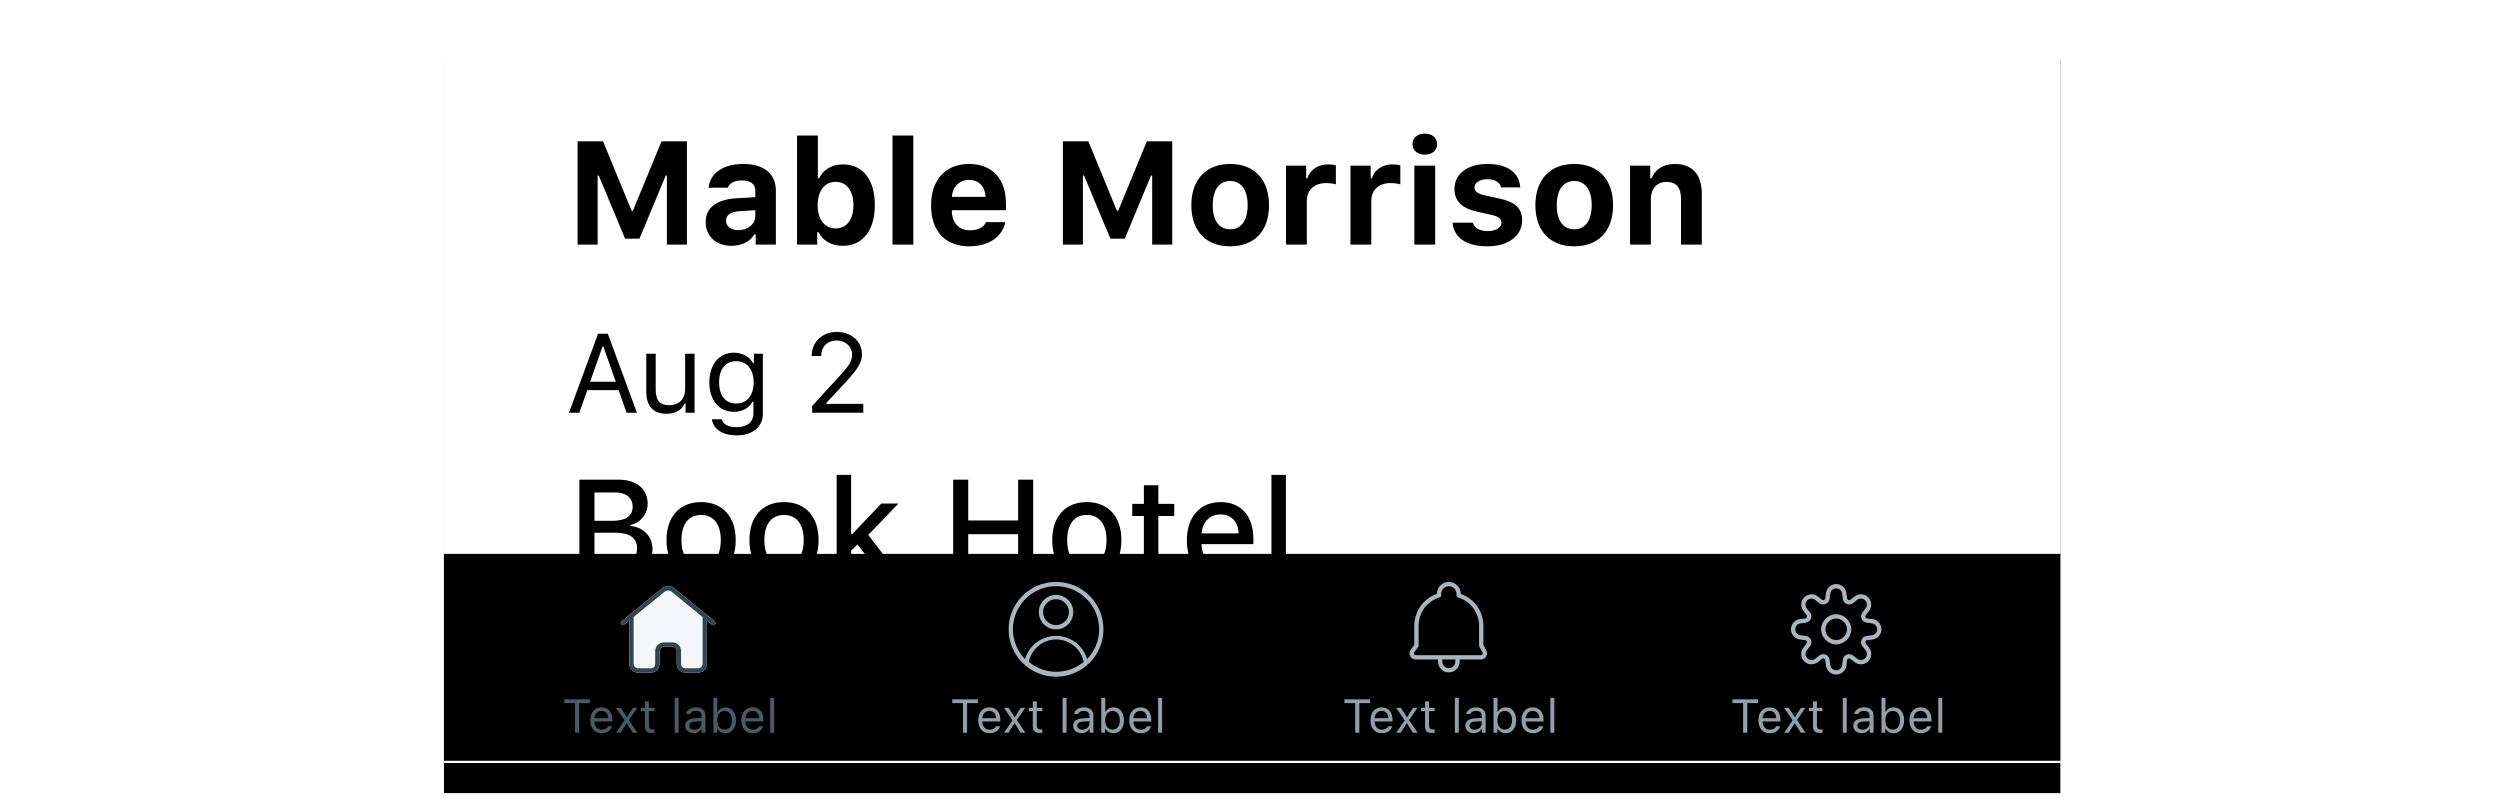 <svg xmlns="http://www.w3.org/2000/svg" xmlns:xlink="http://www.w3.org/1999/xlink" width="580" height="186" viewBox="0 0 580 186">
  <defs>
    <rect id="1-b" width="375" height="170"/>
    <filter id="1-a" width="106.7%" height="114.7%" x="-3.3%" y="-6.8%" filterUnits="objectBoundingBox">
      <feOffset dy="1" in="SourceAlpha" result="shadowOffsetOuter1"/>
      <feGaussianBlur in="shadowOffsetOuter1" result="shadowBlurOuter1" stdDeviation="4"/>
      <feColorMatrix in="shadowBlurOuter1" result="shadowMatrixOuter1" values="0 0 0 0 0   0 0 0 0 0   0 0 0 0 0  0 0 0 0.2 0"/>
      <feMorphology in="SourceAlpha" radius="1" result="shadowSpreadOuter2"/>
      <feOffset dy="3" in="shadowSpreadOuter2" result="shadowOffsetOuter2"/>
      <feGaussianBlur in="shadowOffsetOuter2" result="shadowBlurOuter2" stdDeviation="1.5"/>
      <feColorMatrix in="shadowBlurOuter2" result="shadowMatrixOuter2" values="0 0 0 0 0   0 0 0 0 0   0 0 0 0 0  0 0 0 0.12 0"/>
      <feOffset dy="3" in="SourceAlpha" result="shadowOffsetOuter3"/>
      <feGaussianBlur in="shadowOffsetOuter3" result="shadowBlurOuter3" stdDeviation="2"/>
      <feColorMatrix in="shadowBlurOuter3" result="shadowMatrixOuter3" values="0 0 0 0 0   0 0 0 0 0   0 0 0 0 0  0 0 0 0.14 0"/>
      <feMerge>
        <feMergeNode in="shadowMatrixOuter1"/>
        <feMergeNode in="shadowMatrixOuter2"/>
        <feMergeNode in="shadowMatrixOuter3"/>
      </feMerge>
    </filter>
    <rect id="1-d" width="375" height="48"/>
    <filter id="1-c" width="100.1%" height="102.1%" x="-.1%" y="-1.6%" filterUnits="objectBoundingBox">
      <feOffset dy="-.5" in="SourceAlpha" result="shadowOffsetOuter1"/>
      <feComposite in="shadowOffsetOuter1" in2="SourceAlpha" operator="out" result="shadowOffsetOuter1"/>
      <feColorMatrix in="shadowOffsetOuter1" values="0 0 0 0 0   0 0 0 0 0   0 0 0 0 0  0 0 0 0.2 0"/>
    </filter>
    <path id="1-e" d="M12,15 L12,15.5 C10.109,15.5 8.5,13.891 8.5,11.999 C8.5,10.108 10.109,8.5 12,8.5 C13.891,8.5 15.5,10.108 15.5,11.999 C15.5,13.891 13.891,15.5 12,15.5 L12,15 Z M14.5,11.999 C14.5,10.661 13.339,9.5 12,9.5 C10.661,9.5 9.5,10.661 9.5,11.999 C9.5,13.339 10.661,14.5 12,14.5 C13.339,14.5 14.5,13.339 14.5,11.999 Z M19.061,10.47 C17.921,10.328 17.369,8.998 18.075,8.09 L18.832,7.117 C19.261,6.564 19.212,5.778 18.717,5.283 C18.223,4.788 17.437,4.739 16.884,5.169 L15.91,5.925 C15.003,6.631 13.673,6.08 13.531,4.94 L13.377,3.716 C13.29,3.021 12.7,2.5 12,2.5 C11.3,2.5 10.71,3.021 10.623,3.716 L10.469,4.94 C10.327,6.08 8.997,6.631 8.09,5.926 L7.116,5.169 C6.563,4.739 5.777,4.788 5.283,5.283 C4.788,5.778 4.739,6.564 5.168,7.116 L5.926,8.09 C6.631,8.998 6.079,10.328 4.939,10.47 L3.716,10.623 C3.021,10.71 2.5,11.301 2.5,12 C2.5,12.7 3.021,13.291 3.715,13.378 L4.939,13.531 C6.079,13.673 6.631,15.003 5.925,15.911 L5.168,16.884 C4.739,17.437 4.788,18.223 5.283,18.718 C5.777,19.213 6.563,19.262 7.116,18.832 L8.09,18.074 C8.997,17.37 10.327,17.921 10.469,19.06 L10.623,20.285 C10.71,20.979 11.3,21.5 12,21.5 C12.7,21.5 13.29,20.979 13.377,20.285 L13.531,19.061 C13.673,17.921 15.003,17.37 15.91,18.075 L16.884,18.832 C17.437,19.262 18.223,19.213 18.717,18.718 C19.212,18.223 19.261,17.437 18.832,16.885 L18.074,15.911 C17.369,15.003 17.921,13.673 19.061,13.531 L20.284,13.378 C20.979,13.291 21.5,12.7 21.5,12 C21.5,11.301 20.979,10.71 20.285,10.623 L19.061,10.47 Z M22.5,12 C22.5,13.204 21.603,14.221 20.408,14.37 L19.184,14.523 C18.814,14.569 18.635,15.002 18.864,15.297 L19.621,16.271 C20.36,17.221 20.276,18.574 19.424,19.425 C18.573,20.276 17.221,20.361 16.27,19.621 L15.297,18.864 C15.002,18.635 14.569,18.814 14.523,19.185 L14.369,20.409 C14.22,21.604 13.205,22.5 12,22.5 C10.795,22.5 9.78,21.604 9.631,20.409 L9.477,19.184 C9.431,18.814 8.998,18.635 8.704,18.864 L7.73,19.621 C6.779,20.361 5.427,20.276 4.576,19.425 C3.724,18.574 3.64,17.221 4.379,16.27 L5.136,15.297 C5.365,15.002 5.186,14.569 4.816,14.523 L3.591,14.37 C2.397,14.221 1.5,13.204 1.5,12 C1.5,10.796 2.397,9.78 3.592,9.631 L4.816,9.478 C5.186,9.432 5.365,8.999 5.136,8.704 L4.379,7.73 C3.64,6.779 3.724,5.427 4.575,4.576 C5.426,3.724 6.779,3.64 7.73,4.379 L8.704,5.136 C8.998,5.366 9.431,5.186 9.477,4.816 L9.631,3.592 C9.78,2.397 10.796,1.5 12,1.5 C13.204,1.5 14.22,2.397 14.369,3.592 L14.523,4.816 C14.569,5.186 15.002,5.366 15.296,5.136 L16.27,4.379 C17.221,3.64 18.574,3.724 19.424,4.576 C20.276,5.427 20.36,6.779 19.621,7.73 L18.864,8.703 C18.635,8.999 18.814,9.432 19.184,9.478 L20.408,9.631 C21.603,9.78 22.5,10.796 22.5,12 Z"/>
    <path id="1-f" d="M12,11.014 C13.654,11.014 15,9.668 15,8.014 C15,6.36 13.654,5.014 12,5.014 C10.346,5.014 9,6.36 9,8.014 C9,9.668 10.346,11.014 12,11.014 Z M12,4.014 C14.206,4.014 16,5.808 16,8.014 C16,10.22 14.206,12.014 12,12.014 C9.794,12.014 8,10.22 8,8.014 C8,5.808 9.794,4.014 12,4.014 Z M19.193,18.93 C20.926,17.13 22,14.69 22,11.999 C22,6.486 17.514,2 12,2 C6.486,2 2,6.486 2,11.999 C2,14.69 3.073,17.13 4.807,18.93 C5.711,15.803 8.582,13.514 12,13.514 C15.418,13.514 18.289,15.803 19.193,18.93 Z M12,1 C18.075,1 23,5.925 23,11.999 C23,18.075 18.075,22.999 12,22.999 C5.925,22.999 1,18.075 1,11.999 C1,5.925 5.925,1 12,1 Z M12.049,14.354 C8.943,14.354 6.293,16.555 5.685,19.552 C7.48,21.041 9.72,21.854 12.049,21.854 C14.378,21.854 16.618,21.041 18.413,19.552 C17.805,16.555 15.155,14.354 12.049,14.354 Z"/>
    <path id="1-g" d="M21,9.959 L21,20.033 C21,21.14 20.102,22.038 18.995,22.038 L16.005,22.038 C14.898,22.038 14,21.14 14,20.033 L14,17.041 C14,16.487 13.551,16.038 12.997,16.038 L11.003,16.038 C10.449,16.038 10,16.487 10,17.041 L10,20.033 C10,21.14 9.102,22.038 7.995,22.038 L5.005,22.038 C3.898,22.038 3,21.14 3,20.033 L3,9.96 L1.816,10.926 C1.602,11.1 1.287,11.068 1.113,10.854 C0.938,10.64 0.97,10.326 1.184,10.151 L10.315,2.703 C11.246,1.771 12.754,1.771 13.647,2.669 L22.816,10.151 C23.03,10.326 23.062,10.64 22.887,10.854 C22.713,11.068 22.398,11.1 22.184,10.926 L21,9.959 Z M20,9.143 L12.977,3.41 C12.438,2.869 11.562,2.869 10.985,3.444 L4,9.144 L4,20.033 C4,20.588 4.45,21.038 5.005,21.038 L7.995,21.038 C8.55,21.038 9,20.588 9,20.033 L9,17.041 C9,15.935 9.897,15.038 11.003,15.038 L12.997,15.038 C14.103,15.038 15,15.935 15,17.041 L15,20.033 C15,20.588 15.45,21.038 16.005,21.038 L18.995,21.038 C19.55,21.038 20,20.588 20,20.033 L20,9.143 Z"/>
  </defs>
  <g fill="none" fill-rule="evenodd" transform="translate(0 2)">
    <rect width="580" height="180" fill="#FFF" fill-opacity=".01" fill-rule="nonzero"/>
    <g transform="translate(103 5)">
      <use fill="#000" filter="url(#1-a)" xlink:href="#1-b"/>
      <use fill="#F7F7F7" xlink:href="#1-b"/>
      <rect width="375" height="170" fill="#FFF"/>
      <g transform="translate(0 24)">
        <rect width="375" height="1" y="137" fill="#C1CDD4"/>
        <path fill="#000" d="M42.369 64.752L40.528 59.509 33.241 59.509 31.4 64.752 29 64.752 35.754 46.432 38.014 46.432 44.769 64.752 42.369 64.752zM36.783 49.39L33.913 57.566 39.855 57.566 36.986 49.39 36.783 49.39zM58.138 51.066L58.138 64.752 56.056 64.752 56.056 62.607 55.852 62.607C55.167 64.13 53.707 64.993 51.612 64.993 48.539 64.993 46.94 63.165 46.94 59.928L46.94 51.066 49.123 51.066 49.123 59.394C49.123 61.858 50.038 63 52.221 63 54.634 63 55.954 61.566 55.954 59.166L55.954 51.066 58.138 51.066zM67.787 62.619C70.326 62.619 71.85 60.689 71.85 57.706 71.85 54.722 70.313 52.792 67.787 52.792 65.248 52.792 63.826 54.722 63.826 57.706 63.826 60.689 65.248 62.619 67.787 62.619zM67.888 70.008C64.587 70.008 62.48 68.523 62.15 66.263L64.46 66.263C64.702 67.38 65.92 68.104 67.888 68.104 70.339 68.104 71.799 66.898 71.799 64.879L71.799 62.188 71.596 62.188C70.732 63.698 69.183 64.549 67.304 64.549 63.762 64.549 61.566 61.807 61.566 57.706 61.566 53.605 63.788 50.825 67.304 50.825 69.221 50.825 70.91 51.764 71.697 53.237L71.9 53.237 71.9 51.066 73.983 51.066 73.983 64.993C73.983 68.053 71.621 70.008 67.888 70.008zM85.308 51.586C85.308 48.336 87.771 46 91.173 46 94.461 46 96.975 48.235 96.975 51.142 96.975 53.046 96.112 54.532 93.103 57.757L88.697 62.492 88.697 62.695 97.28 62.695 97.28 64.752 85.422 64.752 85.422 63.178 91.757 56.259C94.119 53.694 94.69 52.704 94.69 51.231 94.69 49.403 93.128 47.993 91.11 47.993 88.964 47.993 87.517 49.428 87.517 51.586L87.517 51.599 85.308 51.599 85.308 51.586zM40.68 102.828L31.414 102.828 31.414 80.281 40.476 80.281C44.711 80.281 47.258 82.437 47.258 85.906 47.258 88.266 45.523 90.375 43.305 90.75L43.305 91.015C46.351 91.328 48.383 93.5 48.383 96.437 48.383 100.406 45.492 102.828 40.68 102.828zM34.914 83.25L34.914 89.828 39.07 89.828C42.164 89.828 43.773 88.687 43.773 86.547 43.773 84.469 42.258 83.25 39.664 83.25L34.914 83.25zM34.914 99.859L39.976 99.859C43.133 99.859 44.805 98.578 44.805 96.187 44.805 93.828 43.07 92.594 39.773 92.594L34.914 92.594 34.914 99.859zM59.664 103.156C54.679 103.156 51.633 99.828 51.633 94.312 51.633 88.828 54.695 85.484 59.664 85.484 64.617 85.484 67.679 88.828 67.679 94.312 67.679 99.828 64.632 103.156 59.664 103.156zM59.664 100.172C62.57 100.172 64.226 98.015 64.226 94.312 64.226 90.625 62.57 88.469 59.664 88.469 56.742 88.469 55.101 90.625 55.101 94.312 55.101 98.031 56.742 100.172 59.664 100.172zM78.898 103.156C73.914 103.156 70.867 99.828 70.867 94.312 70.867 88.828 73.929 85.484 78.898 85.484 83.851 85.484 86.913 88.828 86.913 94.312 86.913 99.828 83.867 103.156 78.898 103.156zM78.898 100.172C81.804 100.172 83.46 98.015 83.46 94.312 83.46 90.625 81.804 88.469 78.898 88.469 75.976 88.469 74.335 90.625 74.335 94.312 74.335 98.031 75.976 100.172 78.898 100.172zM94.726 92.906L101.476 85.812 105.444 85.812 98.445 93.109 105.913 102.828 101.788 102.828 95.945 95.328 94.46 96.734 94.46 102.828 91.101 102.828 91.101 79.172 94.46 79.172 94.46 92.906 94.726 92.906zM136.694 102.828L133.21 102.828 133.21 92.937 121.632 92.937 121.632 102.828 118.132 102.828 118.132 80.281 121.632 80.281 121.632 89.75 133.21 89.75 133.21 80.281 136.694 80.281 136.694 102.828zM149.147 103.156C144.163 103.156 141.116 99.828 141.116 94.312 141.116 88.828 144.178 85.484 149.147 85.484 154.1 85.484 157.163 88.828 157.163 94.312 157.163 99.828 154.116 103.156 149.147 103.156zM149.147 100.172C152.053 100.172 153.71 98.015 153.71 94.312 153.71 90.625 152.053 88.469 149.147 88.469 146.225 88.469 144.585 90.625 144.585 94.312 144.585 98.031 146.225 100.172 149.147 100.172zM162.381 81.578L165.741 81.578 165.741 85.891 169.428 85.891 169.428 88.719 165.741 88.719 165.741 97.469C165.741 99.25 166.475 100.031 168.147 100.031 168.662 100.031 168.959 100 169.428 99.953L169.428 102.75C168.881 102.843 168.256 102.922 167.6 102.922 163.866 102.922 162.381 101.609 162.381 98.328L162.381 88.719 159.678 88.719 159.678 85.891 162.381 85.891 162.381 81.578zM180.178 88.344C177.694 88.344 175.959 90.094 175.772 92.75L184.365 92.75C184.287 90.078 182.662 88.344 180.178 88.344zM184.35 98.234L187.584 98.234C186.819 101.281 184.1 103.156 180.209 103.156 175.334 103.156 172.35 99.812 172.35 94.375 172.35 88.937 175.397 85.484 180.194 85.484 184.928 85.484 187.787 88.719 187.787 94.062L187.787 95.234 175.772 95.234 175.772 95.422C175.881 98.406 177.616 100.297 180.303 100.297 182.334 100.297 183.725 99.562 184.35 98.234zM191.975 102.828L191.975 79.172 195.334 79.172 195.334 102.828 191.975 102.828zM56.366 25.748L51.718 25.748 51.718 9.728 51.453 9.728 45.36 24.37 42.023 24.37 35.914 9.728 35.648 9.728 35.648 25.748 31 25.748 31 1.793 36.91 1.793 43.534 17.896 43.833 17.896 50.473 1.793 56.366 1.793 56.366 25.748zM68.303 22.395C70.544 22.395 72.237 20.967 72.237 19.108L72.237 17.763 68.535 17.996C66.46 18.145 65.447 18.892 65.447 20.204 65.447 21.565 66.626 22.395 68.303 22.395zM66.709 26.031C63.19 26.031 60.716 23.872 60.716 20.519 60.716 17.199 63.256 15.273 67.805 15.007L72.237 14.742 72.237 13.248C72.237 11.72 71.141 10.857 69.149 10.857 67.406 10.857 66.244 11.455 65.846 12.55L61.397 12.55C61.712 9.164 64.816 7.039 69.415 7.039 74.262 7.039 77.002 9.33 77.002 13.248L77.002 25.748 72.32 25.748 72.32 23.358 72.021 23.358C71.075 25.034 69.083 26.031 66.709 26.031zM92.54 26.031C89.951 26.031 87.875 24.868 86.896 22.876L86.597 22.876 86.597 25.748 81.916 25.748 81.916.448 86.747.448 86.747 10.359 87.045 10.359C87.975 8.35 90.034 7.138 92.54 7.138 97.172 7.138 99.961 10.675 99.961 16.585 99.961 22.461 97.139 26.031 92.54 26.031zM90.864 11.189C88.324 11.189 86.713 13.264 86.697 16.601 86.713 19.921 88.307 21.996 90.864 21.996 93.437 21.996 94.997 19.938 94.997 16.585 94.997 13.248 93.42 11.189 90.864 11.189zM104.061 25.748L104.061.448 108.892.448 108.892 25.748 104.061 25.748zM121.825 10.741C119.584 10.741 118.006 12.301 117.84 14.675L125.643 14.675C125.543 12.252 124.082 10.741 121.825 10.741zM125.743 20.536L130.241 20.536C129.511 23.989 126.357 26.147 121.874 26.147 116.296 26.147 113.009 22.627 113.009 16.684 113.009 10.724 116.363 7.039 121.808 7.039 127.203 7.039 130.391 10.475 130.391 16.286L130.391 17.763 117.824 17.763 117.824 18.012C117.89 20.735 119.484 22.428 122.007 22.428 123.916 22.428 125.228 21.747 125.743 20.536zM168.955 25.748L164.307 25.748 164.307 9.728 164.041 9.728 157.949 24.37 154.612 24.37 148.503 9.728 148.237 9.728 148.237 25.748 143.589 25.748 143.589 1.793 149.499 1.793 156.123 17.896 156.421 17.896 163.062 1.793 168.955 1.793 168.955 25.748zM182.402 26.147C176.774 26.147 173.388 22.578 173.388 16.585 173.388 10.658 176.824 7.039 182.402 7.039 187.98 7.039 191.417 10.641 191.417 16.585 191.417 22.578 188.03 26.147 182.402 26.147zM182.402 22.196C184.975 22.196 186.453 20.137 186.453 16.585 186.453 13.065 184.959 10.99 182.402 10.99 179.829 10.99 178.351 13.065 178.351 16.585 178.351 20.154 179.812 22.196 182.402 22.196zM195.351 25.748L195.351 7.437 200.032 7.437 200.032 10.359 200.331 10.359C200.813 8.533 202.705 7.138 205.029 7.138 205.693 7.138 206.507 7.221 206.922 7.371L206.922 11.77C206.54 11.621 205.411 11.471 204.631 11.471 201.991 11.471 200.182 13.032 200.182 15.605L200.182 25.748 195.351 25.748zM210.309 25.748L210.309 7.437 214.99 7.437 214.99 10.359 215.289 10.359C215.77 8.533 217.663 7.138 219.987 7.138 220.651 7.138 221.465 7.221 221.88 7.371L221.88 11.77C221.498 11.621 220.369 11.471 219.589 11.471 216.949 11.471 215.139 13.032 215.139 15.605L215.139 25.748 210.309 25.748zM225.133 25.748L225.133 7.437 229.964 7.437 229.964 25.748 225.133 25.748zM227.557 4.881C225.814 4.881 224.702 3.868 224.702 2.44 224.702.996 225.814 0 227.557 0 229.284 0 230.413.996 230.413 2.44 230.413 3.868 229.284 4.881 227.557 4.881zM234.43 12.816C234.43 9.346 237.485 7.039 242.05 7.039 246.698 7.039 249.437 8.981 249.703 12.484L245.237 12.484C244.988 11.305 243.876 10.575 242.083 10.575 240.357 10.575 239.078 11.355 239.078 12.517 239.078 13.414 239.859 13.962 241.552 14.343L244.988 15.09C248.541 15.871 250.135 17.365 250.135 20.104 250.135 23.756 246.864 26.147 242.066 26.147 237.236 26.147 234.314 24.171 233.982 20.652L238.696 20.652C239.062 21.897 240.24 22.611 242.166 22.611 244.042 22.611 245.337 21.83 245.337 20.652 245.337 19.755 244.64 19.207 243.029 18.859L239.709 18.112C236.156 17.332 234.43 15.638 234.43 12.816zM262.22 26.147C256.592 26.147 253.206 22.578 253.206 16.585 253.206 10.658 256.642 7.039 262.22 7.039 267.798 7.039 271.235 10.641 271.235 16.585 271.235 22.578 267.848 26.147 262.22 26.147zM262.22 22.196C264.793 22.196 266.271 20.137 266.271 16.585 266.271 13.065 264.777 10.99 262.22 10.99 259.647 10.99 258.17 13.065 258.17 16.585 258.17 20.154 259.63 22.196 262.22 22.196zM275.169 25.748L275.169 7.437 279.851 7.437 279.851 10.376 280.149 10.376C280.996 8.317 282.855 7.039 285.561 7.039 289.629 7.039 291.82 9.529 291.82 13.912L291.82 25.748 286.989 25.748 286.989 15.057C286.989 12.534 285.91 11.206 283.619 11.206 281.378 11.206 280 12.783 280 15.19L280 25.748 275.169 25.748z"/>
      </g>
      <g transform="translate(0 122)">
        <rect width="375" height="48" fill="#FFF"/>
        <use fill="#000" filter="url(#1-c)" xlink:href="#1-d"/>
        <use fill="#FFF" fill-opacity="0" xlink:href="#1-d"/>
        <g transform="translate(298 5)">
          <path fill="#919FA8" d="M4.369,36 L3.402,36 L3.402,29.12 L0.905,29.12 L0.905,28.25 L6.867,28.25 L6.867,29.12 L4.369,29.12 L4.369,36 Z M9.547,30.924 C8.623,30.924 7.979,31.601 7.909,32.627 L11.099,32.627 C11.078,31.601 10.466,30.924 9.547,30.924 Z M11.073,34.501 L11.996,34.501 C11.717,35.495 10.825,36.102 9.558,36.102 C7.952,36.102 6.948,34.942 6.948,33.11 C6.948,31.29 7.968,30.108 9.558,30.108 C11.121,30.108 12.072,31.22 12.072,33.019 L12.072,33.374 L7.909,33.374 L7.909,33.417 C7.957,34.561 8.596,35.286 9.579,35.286 C10.326,35.286 10.831,35.012 11.073,34.501 Z M15.429,33.814 L15.343,33.814 L13.968,36 L12.92,36 L14.902,33.105 L12.899,30.21 L14,30.21 L15.375,32.364 L15.461,32.364 L16.82,30.21 L17.867,30.21 L15.901,33.067 L17.894,36 L16.798,36 L15.429,33.814 Z M19.613,28.711 L20.537,28.711 L20.537,30.21 L21.826,30.21 L21.826,30.983 L20.537,30.983 L20.537,34.26 C20.537,34.942 20.795,35.232 21.396,35.232 C21.563,35.232 21.654,35.227 21.826,35.21 L21.826,35.989 C21.643,36.021 21.466,36.043 21.283,36.043 C20.091,36.043 19.613,35.603 19.613,34.496 L19.613,30.983 L18.678,30.983 L18.678,30.21 L19.613,30.21 L19.613,28.711 Z M26.521,36 L26.521,27.911 L27.444,27.911 L27.444,36 L26.521,36 Z M31.091,35.291 C32.042,35.291 32.746,34.668 32.746,33.841 L32.746,33.309 L31.188,33.411 C30.307,33.47 29.921,33.776 29.921,34.356 C29.921,34.947 30.42,35.291 31.091,35.291 Z M30.92,36.102 C29.797,36.102 28.965,35.436 28.965,34.378 C28.965,33.341 29.727,32.745 31.075,32.665 L32.746,32.562 L32.746,32.036 C32.746,31.322 32.3,30.93 31.435,30.93 C30.742,30.93 30.259,31.193 30.13,31.649 L29.195,31.649 C29.319,30.72 30.232,30.108 31.467,30.108 C32.88,30.108 33.67,30.833 33.67,32.036 L33.67,36 L32.789,36 L32.789,35.146 L32.703,35.146 C32.327,35.764 31.693,36.102 30.92,36.102 Z M38.327,36.102 C37.521,36.102 36.833,35.721 36.468,35.076 L36.382,35.076 L36.382,36 L35.501,36 L35.501,27.911 L36.425,27.911 L36.425,31.123 L36.511,31.123 C36.828,30.5 37.532,30.108 38.327,30.108 C39.798,30.108 40.754,31.284 40.754,33.105 C40.754,34.915 39.793,36.102 38.327,36.102 Z M38.112,30.94 C37.059,30.94 36.404,31.768 36.404,33.105 C36.404,34.442 37.059,35.27 38.112,35.27 C39.17,35.27 39.798,34.458 39.798,33.105 C39.798,31.751 39.17,30.94 38.112,30.94 Z M44.584,30.924 C43.66,30.924 43.016,31.601 42.946,32.627 L46.136,32.627 C46.115,31.601 45.502,30.924 44.584,30.924 Z M46.109,34.501 L47.033,34.501 C46.754,35.495 45.862,36.102 44.595,36.102 C42.989,36.102 41.984,34.942 41.984,33.11 C41.984,31.29 43.005,30.108 44.595,30.108 C46.158,30.108 47.108,31.22 47.108,33.019 L47.108,33.374 L42.946,33.374 L42.946,33.417 C42.994,34.561 43.633,35.286 44.616,35.286 C45.363,35.286 45.868,35.012 46.109,34.501 Z M48.682,36 L48.682,27.911 L49.606,27.911 L49.606,36 L48.682,36 Z"/>
          <g transform="translate(13)">
            <path d="M22.5,12 C22.5,13.204 21.603,14.221 20.408,14.37 L19.184,14.523 C18.814,14.569 18.635,15.002 18.864,15.297 L19.621,16.271 C20.36,17.221 20.276,18.574 19.424,19.425 C18.573,20.276 17.221,20.361 16.27,19.621 L15.297,18.864 C15.002,18.635 14.569,18.814 14.523,19.185 L14.369,20.409 C14.22,21.604 13.205,22.5 12,22.5 C10.795,22.5 9.78,21.604 9.631,20.409 L9.477,19.184 C9.431,18.814 8.998,18.635 8.704,18.864 L7.73,19.621 C6.779,20.361 5.427,20.276 4.576,19.425 C3.724,18.574 3.64,17.221 4.379,16.27 L5.136,15.297 C5.365,15.002 5.186,14.569 4.816,14.523 L3.591,14.37 C2.397,14.221 1.5,13.204 1.5,12 C1.5,10.796 2.397,9.78 3.592,9.631 L4.816,9.478 C5.186,9.432 5.365,8.999 5.136,8.704 L4.379,7.73 C3.64,6.779 3.724,5.427 4.575,4.576 C5.426,3.724 6.779,3.64 7.73,4.379 L8.704,5.136 C8.998,5.366 9.431,5.186 9.477,4.816 L9.631,3.592 C9.78,2.397 10.796,1.5 12,1.5 C13.204,1.5 14.22,2.397 14.369,3.592 L14.523,4.816 C14.569,5.186 15.002,5.366 15.296,5.136 L16.27,4.379 C17.221,3.64 18.574,3.724 19.424,4.576 C20.276,5.427 20.36,6.779 19.621,7.73 L18.864,8.703 C18.635,8.999 18.814,9.432 19.184,9.478 L20.408,9.631 C21.603,9.78 22.5,10.796 22.5,12 Z M12,15 L12,15.5 C13.891,15.5 15.5,13.891 15.5,11.999 C15.5,10.108 13.891,8.5 12,8.5 C10.109,8.5 8.5,10.108 8.5,11.999 C8.5,13.891 10.109,15.5 12,15.5 L12,15 Z"/>
            <use fill="#A9B6BE" xlink:href="#1-e"/>
          </g>
        </g>
        <g transform="translate(208 5)">
          <path fill="#919FA8" d="M4.369,36 L3.402,36 L3.402,29.12 L0.905,29.12 L0.905,28.25 L6.867,28.25 L6.867,29.12 L4.369,29.12 L4.369,36 Z M9.547,30.924 C8.623,30.924 7.979,31.601 7.909,32.627 L11.099,32.627 C11.078,31.601 10.466,30.924 9.547,30.924 Z M11.073,34.501 L11.996,34.501 C11.717,35.495 10.825,36.102 9.558,36.102 C7.952,36.102 6.948,34.942 6.948,33.11 C6.948,31.29 7.968,30.108 9.558,30.108 C11.121,30.108 12.072,31.22 12.072,33.019 L12.072,33.374 L7.909,33.374 L7.909,33.417 C7.957,34.561 8.596,35.286 9.579,35.286 C10.326,35.286 10.831,35.012 11.073,34.501 Z M15.429,33.814 L15.343,33.814 L13.968,36 L12.92,36 L14.902,33.105 L12.899,30.21 L14,30.21 L15.375,32.364 L15.461,32.364 L16.82,30.21 L17.867,30.21 L15.901,33.067 L17.894,36 L16.798,36 L15.429,33.814 Z M19.613,28.711 L20.537,28.711 L20.537,30.21 L21.826,30.21 L21.826,30.983 L20.537,30.983 L20.537,34.26 C20.537,34.942 20.795,35.232 21.396,35.232 C21.563,35.232 21.654,35.227 21.826,35.21 L21.826,35.989 C21.643,36.021 21.466,36.043 21.283,36.043 C20.091,36.043 19.613,35.603 19.613,34.496 L19.613,30.983 L18.678,30.983 L18.678,30.21 L19.613,30.21 L19.613,28.711 Z M26.521,36 L26.521,27.911 L27.444,27.911 L27.444,36 L26.521,36 Z M31.091,35.291 C32.042,35.291 32.746,34.668 32.746,33.841 L32.746,33.309 L31.188,33.411 C30.307,33.47 29.921,33.776 29.921,34.356 C29.921,34.947 30.42,35.291 31.091,35.291 Z M30.92,36.102 C29.797,36.102 28.965,35.436 28.965,34.378 C28.965,33.341 29.727,32.745 31.075,32.665 L32.746,32.562 L32.746,32.036 C32.746,31.322 32.3,30.93 31.435,30.93 C30.742,30.93 30.259,31.193 30.13,31.649 L29.195,31.649 C29.319,30.72 30.232,30.108 31.467,30.108 C32.88,30.108 33.67,30.833 33.67,32.036 L33.67,36 L32.789,36 L32.789,35.146 L32.703,35.146 C32.327,35.764 31.693,36.102 30.92,36.102 Z M38.327,36.102 C37.521,36.102 36.833,35.721 36.468,35.076 L36.382,35.076 L36.382,36 L35.501,36 L35.501,27.911 L36.425,27.911 L36.425,31.123 L36.511,31.123 C36.828,30.5 37.532,30.108 38.327,30.108 C39.798,30.108 40.754,31.284 40.754,33.105 C40.754,34.915 39.793,36.102 38.327,36.102 Z M38.112,30.94 C37.059,30.94 36.404,31.768 36.404,33.105 C36.404,34.442 37.059,35.27 38.112,35.27 C39.17,35.27 39.798,34.458 39.798,33.105 C39.798,31.751 39.17,30.94 38.112,30.94 Z M44.584,30.924 C43.66,30.924 43.016,31.601 42.946,32.627 L46.136,32.627 C46.115,31.601 45.502,30.924 44.584,30.924 Z M46.109,34.501 L47.033,34.501 C46.754,35.495 45.862,36.102 44.595,36.102 C42.989,36.102 41.984,34.942 41.984,33.11 C41.984,31.29 43.005,30.108 44.595,30.108 C46.158,30.108 47.108,31.22 47.108,33.019 L47.108,33.374 L42.946,33.374 L42.946,33.417 C42.994,34.561 43.633,35.286 44.616,35.286 C45.363,35.286 45.868,35.012 46.109,34.501 Z M48.682,36 L48.682,27.911 L49.606,27.911 L49.606,36 L48.682,36 Z"/>
          <path fill="#A9B6BE" d="M19.571,18.002 L4.427,18.002 C4.193,18.002 4.084,17.84 4.049,17.771 C4.014,17.7 3.947,17.519 4.085,17.329 L5.112,15.937 L5.112,11.216 C5.112,8.138 7.115,5.427 9.985,4.625 C10.205,4.563 10.341,4.361 10.342,4.143 L10.351,3.775 C10.351,2.797 11.149,2 12.13,2 C13.111,2 13.909,2.797 13.909,3.775 L13.909,4.143 C13.919,4.361 14.054,4.563 14.275,4.625 C17.144,5.427 19.148,8.138 19.148,11.216 L19.148,15.899 L19.945,17.379 C20.048,17.57 19.972,17.734 19.935,17.796 C19.898,17.858 19.789,18.002 19.571,18.002 Z M13.635,19.502 C13.635,20.33 12.96,21.004 12.13,21.004 C11.3,21.004 10.624,20.33 10.624,19.502 L10.624,19.002 L13.635,19.002 L13.635,19.502 Z M20.151,15.647 L20.151,11.216 C20.151,7.828 18.009,4.845 14.911,3.798 C14.911,2.245 13.664,1 12.13,1 C10.596,1 9.348,2.245 9.348,3.775 C6.251,4.845 4.109,7.828 4.109,11.216 L4.109,15.608 L3.277,16.737 C2.957,17.172 2.911,17.741 3.155,18.222 C3.4,18.703 3.887,19.002 4.427,19.002 L9.622,19.002 L9.622,19.502 C9.622,20.882 10.747,22.004 12.13,22.004 C13.513,22.004 14.638,20.882 14.638,19.502 L14.638,19.002 L19.571,19.002 C20.079,19.002 20.536,18.743 20.796,18.31 C21.056,17.876 21.068,17.352 20.829,16.906 L20.151,15.647 Z" transform="translate(13)"/>
        </g>
        <g transform="translate(117 5)">
          <path fill="#919FA8" d="M4.369,36 L3.402,36 L3.402,29.12 L0.905,29.12 L0.905,28.25 L6.867,28.25 L6.867,29.12 L4.369,29.12 L4.369,36 Z M9.547,30.924 C8.623,30.924 7.979,31.601 7.909,32.627 L11.099,32.627 C11.078,31.601 10.466,30.924 9.547,30.924 Z M11.073,34.501 L11.996,34.501 C11.717,35.495 10.825,36.102 9.558,36.102 C7.952,36.102 6.948,34.942 6.948,33.11 C6.948,31.29 7.968,30.108 9.558,30.108 C11.121,30.108 12.072,31.22 12.072,33.019 L12.072,33.374 L7.909,33.374 L7.909,33.417 C7.957,34.561 8.596,35.286 9.579,35.286 C10.326,35.286 10.831,35.012 11.073,34.501 Z M15.429,33.814 L15.343,33.814 L13.968,36 L12.92,36 L14.902,33.105 L12.899,30.21 L14,30.21 L15.375,32.364 L15.461,32.364 L16.82,30.21 L17.867,30.21 L15.901,33.067 L17.894,36 L16.798,36 L15.429,33.814 Z M19.613,28.711 L20.537,28.711 L20.537,30.21 L21.826,30.21 L21.826,30.983 L20.537,30.983 L20.537,34.26 C20.537,34.942 20.795,35.232 21.396,35.232 C21.563,35.232 21.654,35.227 21.826,35.21 L21.826,35.989 C21.643,36.021 21.466,36.043 21.283,36.043 C20.091,36.043 19.613,35.603 19.613,34.496 L19.613,30.983 L18.678,30.983 L18.678,30.21 L19.613,30.21 L19.613,28.711 Z M26.521,36 L26.521,27.911 L27.444,27.911 L27.444,36 L26.521,36 Z M31.091,35.291 C32.042,35.291 32.746,34.668 32.746,33.841 L32.746,33.309 L31.188,33.411 C30.307,33.47 29.921,33.776 29.921,34.356 C29.921,34.947 30.42,35.291 31.091,35.291 Z M30.92,36.102 C29.797,36.102 28.965,35.436 28.965,34.378 C28.965,33.341 29.727,32.745 31.075,32.665 L32.746,32.562 L32.746,32.036 C32.746,31.322 32.3,30.93 31.435,30.93 C30.742,30.93 30.259,31.193 30.13,31.649 L29.195,31.649 C29.319,30.72 30.232,30.108 31.467,30.108 C32.88,30.108 33.67,30.833 33.67,32.036 L33.67,36 L32.789,36 L32.789,35.146 L32.703,35.146 C32.327,35.764 31.693,36.102 30.92,36.102 Z M38.327,36.102 C37.521,36.102 36.833,35.721 36.468,35.076 L36.382,35.076 L36.382,36 L35.501,36 L35.501,27.911 L36.425,27.911 L36.425,31.123 L36.511,31.123 C36.828,30.5 37.532,30.108 38.327,30.108 C39.798,30.108 40.754,31.284 40.754,33.105 C40.754,34.915 39.793,36.102 38.327,36.102 Z M38.112,30.94 C37.059,30.94 36.404,31.768 36.404,33.105 C36.404,34.442 37.059,35.27 38.112,35.27 C39.17,35.27 39.798,34.458 39.798,33.105 C39.798,31.751 39.17,30.94 38.112,30.94 Z M44.584,30.924 C43.66,30.924 43.016,31.601 42.946,32.627 L46.136,32.627 C46.115,31.601 45.502,30.924 44.584,30.924 Z M46.109,34.501 L47.033,34.501 C46.754,35.495 45.862,36.102 44.595,36.102 C42.989,36.102 41.984,34.942 41.984,33.11 C41.984,31.29 43.005,30.108 44.595,30.108 C46.158,30.108 47.108,31.22 47.108,33.019 L47.108,33.374 L42.946,33.374 L42.946,33.417 C42.994,34.561 43.633,35.286 44.616,35.286 C45.363,35.286 45.868,35.012 46.109,34.501 Z M48.682,36 L48.682,27.911 L49.606,27.911 L49.606,36 L48.682,36 Z"/>
          <g transform="translate(13)">
            <path d="M12,11 C10.346,11 9,9.654 9,8 C9,6.346 10.346,5 12,5 C13.654,5 15,6.346 15,8 C15,9.654 13.654,11 12,11 Z M18.359,19.683 C18.649,19.443 18.934,19.196 19.196,18.924 C18.295,15.794 15.42,13.5 12,13.5 C8.58,13.5 5.705,15.794 4.803,18.924 C5.065,19.196 5.35,19.443 5.64,19.683 C6.255,16.694 8.899,14.5 12,14.5 C15.1,14.5 17.745,16.694 18.359,19.683 Z M12,4 C9.794,4 8,5.794 8,8 C8,10.206 9.794,12 12,12 C14.206,12 16,10.206 16,8 C16,5.794 14.206,4 12,4 Z M12,1 C18.075,1 23,5.925 23,12 C23,18.076 18.075,23 12,23 C5.924,23 1,18.076 1,12 C1,5.925 5.924,1 12,1 Z"/>
            <use fill="#A9B6BE" xlink:href="#1-f"/>
          </g>
        </g>
        <g transform="translate(27 5)">
          <path fill="#495A67" d="M4.369,36 L3.402,36 L3.402,29.12 L0.905,29.12 L0.905,28.25 L6.867,28.25 L6.867,29.12 L4.369,29.12 L4.369,36 Z M9.547,30.924 C8.623,30.924 7.979,31.601 7.909,32.627 L11.099,32.627 C11.078,31.601 10.466,30.924 9.547,30.924 Z M11.073,34.501 L11.996,34.501 C11.717,35.495 10.825,36.102 9.558,36.102 C7.952,36.102 6.948,34.942 6.948,33.11 C6.948,31.29 7.968,30.108 9.558,30.108 C11.121,30.108 12.072,31.22 12.072,33.019 L12.072,33.374 L7.909,33.374 L7.909,33.417 C7.957,34.561 8.596,35.286 9.579,35.286 C10.326,35.286 10.831,35.012 11.073,34.501 Z M15.429,33.814 L15.343,33.814 L13.968,36 L12.92,36 L14.902,33.105 L12.899,30.21 L14,30.21 L15.375,32.364 L15.461,32.364 L16.82,30.21 L17.867,30.21 L15.901,33.067 L17.894,36 L16.798,36 L15.429,33.814 Z M19.613,28.711 L20.537,28.711 L20.537,30.21 L21.826,30.21 L21.826,30.983 L20.537,30.983 L20.537,34.26 C20.537,34.942 20.795,35.232 21.396,35.232 C21.563,35.232 21.654,35.227 21.826,35.21 L21.826,35.989 C21.643,36.021 21.466,36.043 21.283,36.043 C20.091,36.043 19.613,35.603 19.613,34.496 L19.613,30.983 L18.678,30.983 L18.678,30.21 L19.613,30.21 L19.613,28.711 Z M26.521,36 L26.521,27.911 L27.444,27.911 L27.444,36 L26.521,36 Z M31.091,35.291 C32.042,35.291 32.746,34.668 32.746,33.841 L32.746,33.309 L31.188,33.411 C30.307,33.47 29.921,33.776 29.921,34.356 C29.921,34.947 30.42,35.291 31.091,35.291 Z M30.92,36.102 C29.797,36.102 28.965,35.436 28.965,34.378 C28.965,33.341 29.727,32.745 31.075,32.665 L32.746,32.562 L32.746,32.036 C32.746,31.322 32.3,30.93 31.435,30.93 C30.742,30.93 30.259,31.193 30.13,31.649 L29.195,31.649 C29.319,30.72 30.232,30.108 31.467,30.108 C32.88,30.108 33.67,30.833 33.67,32.036 L33.67,36 L32.789,36 L32.789,35.146 L32.703,35.146 C32.327,35.764 31.693,36.102 30.92,36.102 Z M38.327,36.102 C37.521,36.102 36.833,35.721 36.468,35.076 L36.382,35.076 L36.382,36 L35.501,36 L35.501,27.911 L36.425,27.911 L36.425,31.123 L36.511,31.123 C36.828,30.5 37.532,30.108 38.327,30.108 C39.798,30.108 40.754,31.284 40.754,33.105 C40.754,34.915 39.793,36.102 38.327,36.102 Z M38.112,30.94 C37.059,30.94 36.404,31.768 36.404,33.105 C36.404,34.442 37.059,35.27 38.112,35.27 C39.17,35.27 39.798,34.458 39.798,33.105 C39.798,31.751 39.17,30.94 38.112,30.94 Z M44.584,30.924 C43.66,30.924 43.016,31.601 42.946,32.627 L46.136,32.627 C46.115,31.601 45.502,30.924 44.584,30.924 Z M46.109,34.501 L47.033,34.501 C46.754,35.495 45.862,36.102 44.595,36.102 C42.989,36.102 41.984,34.942 41.984,33.11 C41.984,31.29 43.005,30.108 44.595,30.108 C46.158,30.108 47.108,31.22 47.108,33.019 L47.108,33.374 L42.946,33.374 L42.946,33.417 C42.994,34.561 43.633,35.286 44.616,35.286 C45.363,35.286 45.868,35.012 46.109,34.501 Z M48.682,36 L48.682,27.911 L49.606,27.911 L49.606,36 L48.682,36 Z"/>
          <g transform="translate(13)">
            <path fill="#F3F6FA" d="M21.008,9.966 L21,20.035 C21,21.14 20.1,22.04 18.995,22.04 L16.005,22.04 C14.897,22.04 14,21.142 14,20.035 L14,17.043 C14,16.491 13.549,16.04 12.997,16.04 L11.003,16.04 C10.449,16.04 10,16.489 10,17.043 L10,20.035 C10,21.142 9.102,22.04 7.995,22.04 L5.005,22.04 C3.897,22.04 3,21.142 3,20.035 L3,9.96 L1.816,10.926 C1.602,11.1 1.287,11.068 1.113,10.854 C0.938,10.64 0.97,10.326 1.184,10.151 L10.315,2.703 C11.246,1.771 12.754,1.771 13.647,2.669 L22.816,10.151 C23.03,10.326 23.062,10.64 22.887,10.854 C22.713,11.068 22.398,11.1 22.184,10.926 L21.008,9.966 Z"/>
            <use fill="#314351" xlink:href="#1-g"/>
          </g>
        </g>
      </g>
    </g>
  </g>
</svg>
